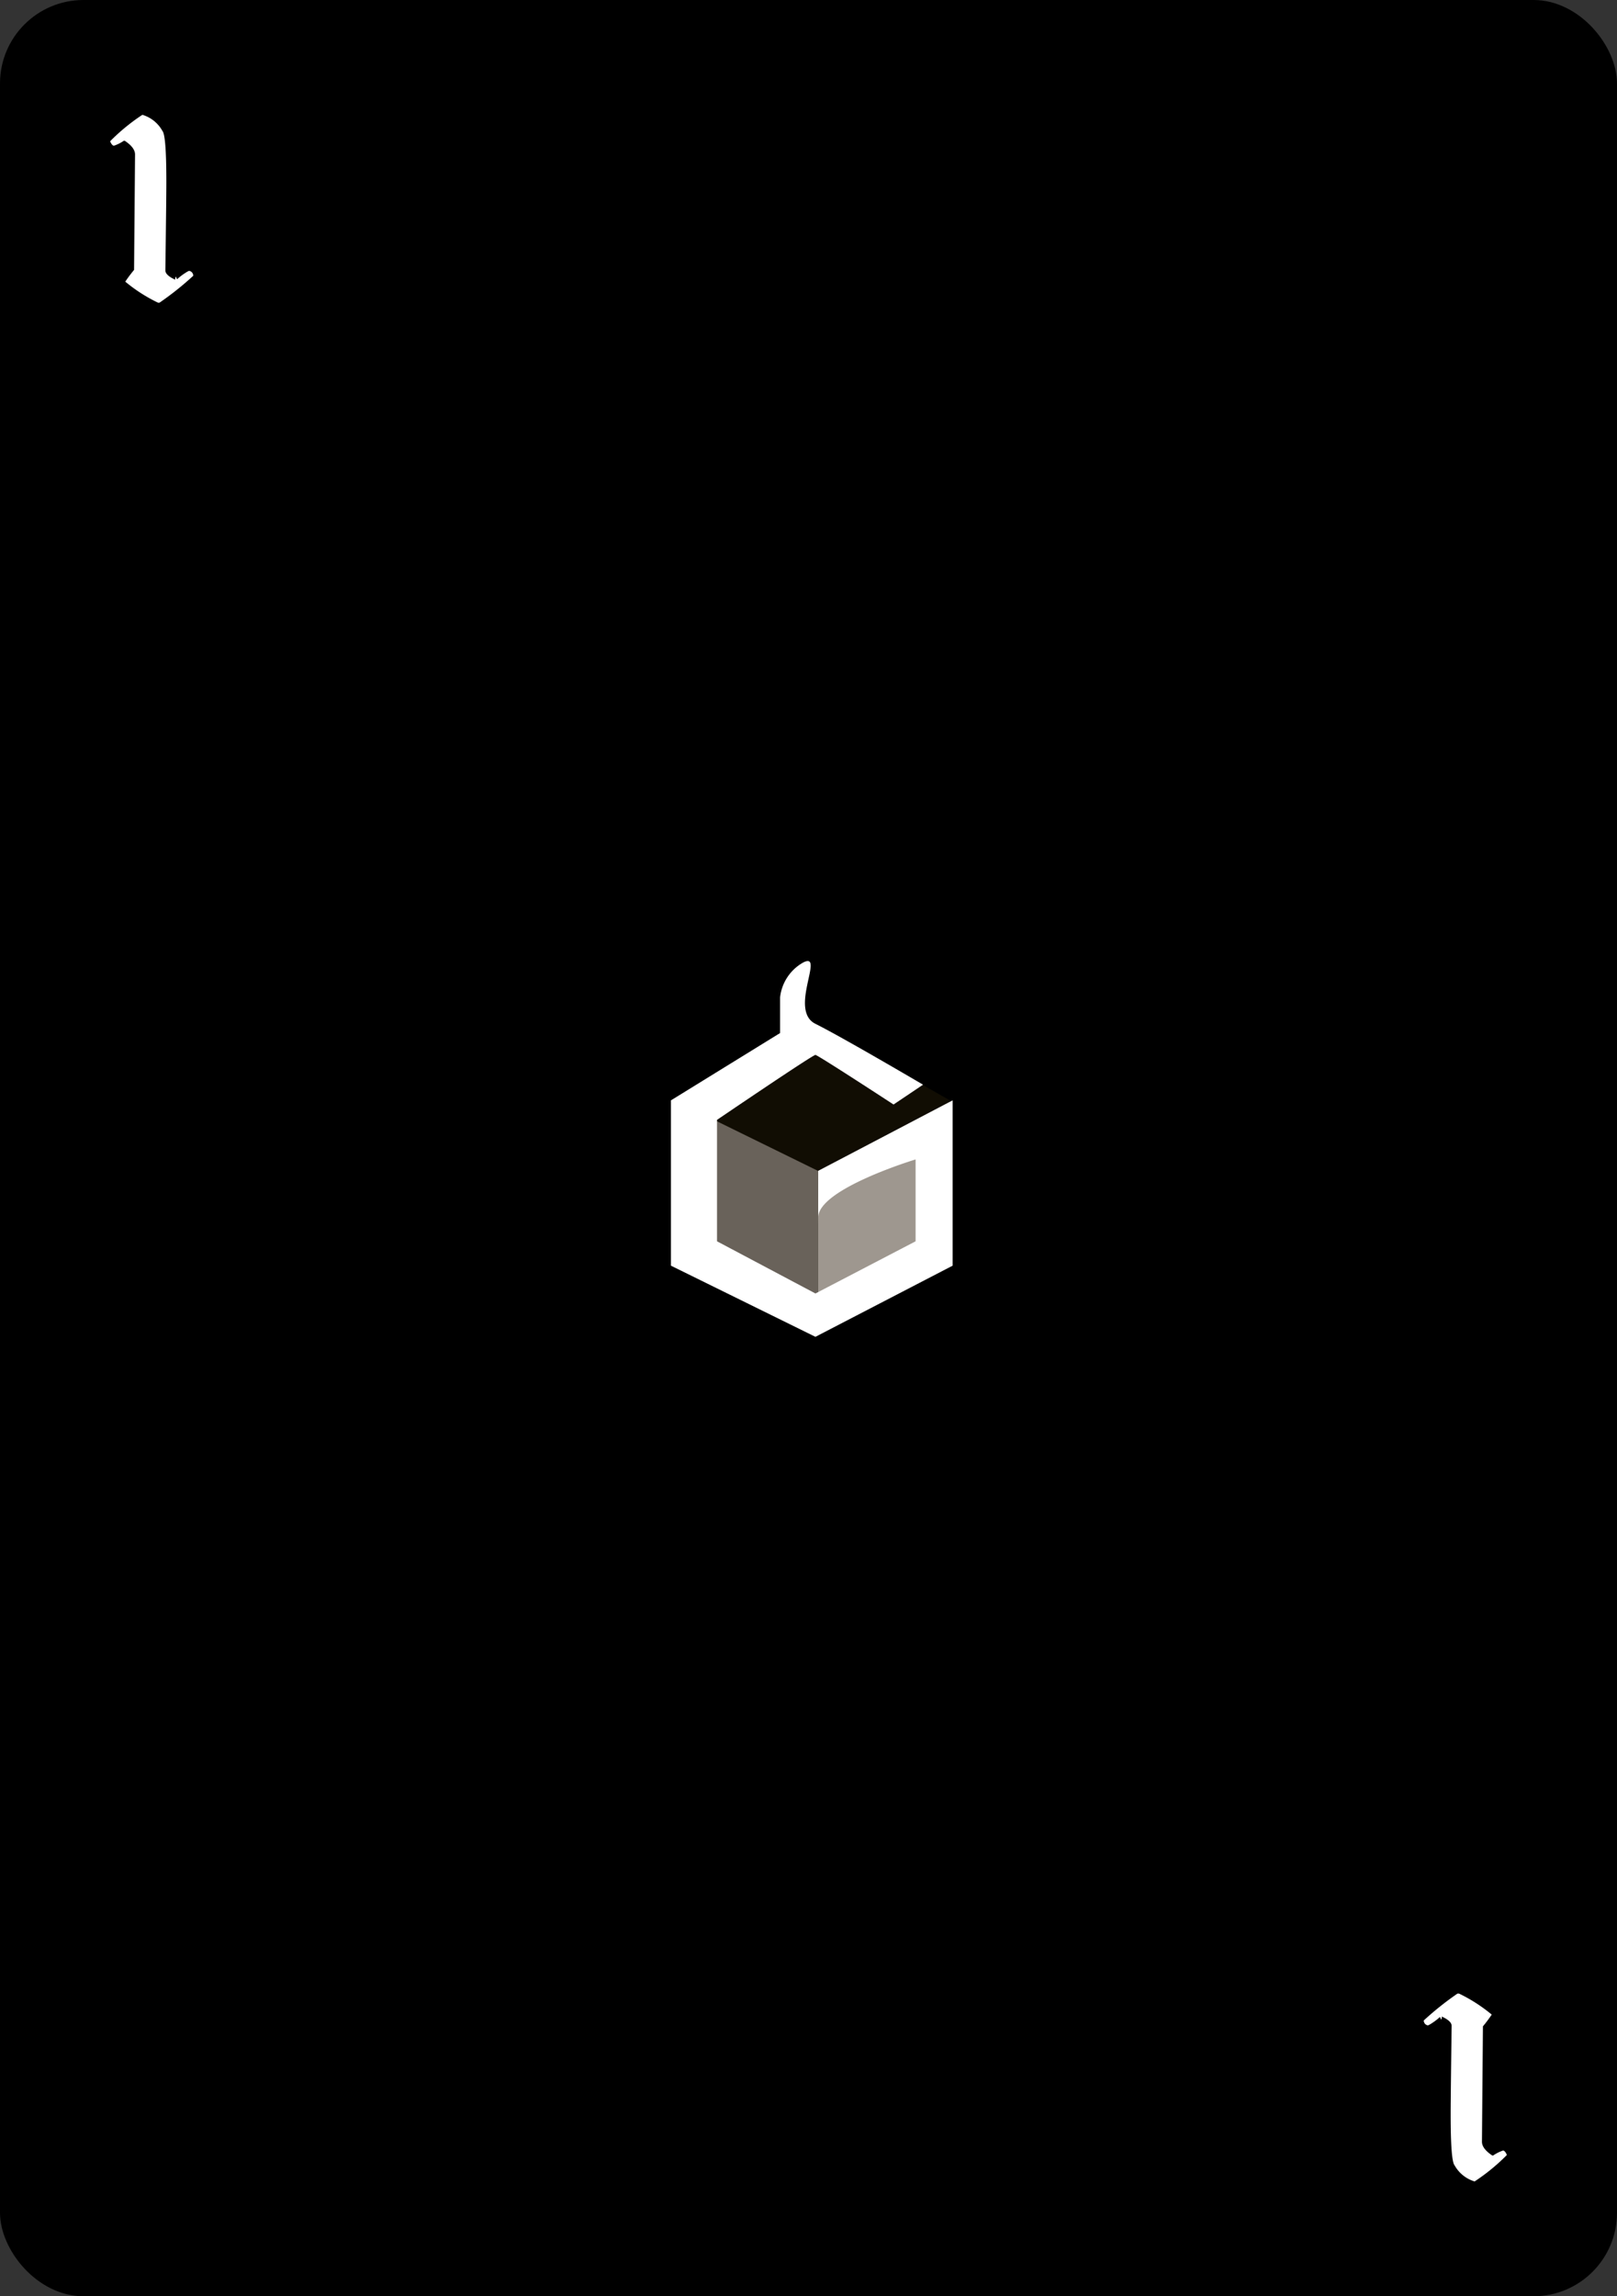 <svg xmlns="http://www.w3.org/2000/svg" width="155" height="220" viewBox="0 0 155 220">
  <rect x="0" y="0" width="155" height="220" fill="#333333" stroke="none"/>
  <g id="_1bcard" data-name="1bcard" transform="translate(-725 -315)">
    <rect id="사각형_1" data-name="사각형 1" width="155" height="220" rx="8" transform="translate(725 315)"/>
    <g id="그룹_1" data-name="그룹 1" transform="translate(120 102)">
      <path id="다각형_1" data-name="다각형 1" d="M22.5,0,30,13.158,22.5,26.316H7.5L0,13.158,7.5,0Z" transform="translate(696.316 311.078) rotate(90)" fill="#110d03"/>
      <path id="패스_2" data-name="패스 2" d="M599.513,433.776l12.908,6.33V455.56l-12.908-7.235Z" transform="translate(71 -114.922)" fill="#69625a"/>
      <path id="패스_3" data-name="패스 3" d="M612.105,455.793l12.446-7.565V433.836l-12.446,6.5Z" transform="translate(71.316 -115.155)" fill="#9e978f"/>
      <path id="패스_1" data-name="패스 1" d="M613.166,432.069c-.242-.021-9.436,6.225-9.436,6.225v11.633l9.436,5,9.6-5v-7.844s-9.327,2.816-9.334,5.557,0-4.456,0-4.456l12.882-6.759v15.838l-13.15,6.816-13.85-6.816V436.424l10.461-6.449v-3.406a4.377,4.377,0,0,1,2.253-3.373c2.061-.995-1.463,4.6,1.135,5.894s10.318,5.832,10.318,5.832l-2.829,1.9S613.408,432.089,613.166,432.069Z" transform="translate(70 -118)" fill="#fff"/>
    </g>
    <path id="패스_50" data-name="패스 50" d="M5.648-18A3.259,3.259,0,0,1,7.57-16.453q.375.422.375,4.875v.094q0,1.418-.094,8.391,0,.434.844.844l.094.047q0-.281.094-.281a.511.511,0,0,0,.094.234A5.962,5.962,0,0,1,10.008-3a.36.36,0,0,1,.141-.047.476.476,0,0,1,.375.469A29.226,29.226,0,0,1,7.289,0H7.148A15.086,15.086,0,0,1,4.008-2.016a13.719,13.719,0,0,1,.844-1.125L4.945-14.2q0-.656-.984-1.312H3.867a3.758,3.758,0,0,1-.937.469H2.883q-.176-.059-.328-.422A19.151,19.151,0,0,1,5.648-18Z" transform="translate(733 344)" fill="#fff"/>
    <path id="패스_49" data-name="패스 49" d="M5.648-18A3.259,3.259,0,0,1,7.57-16.453q.375.422.375,4.875v.094q0,1.418-.094,8.391,0,.434.844.844l.094.047q0-.281.094-.281a.511.511,0,0,0,.094.234A5.962,5.962,0,0,1,10.008-3a.36.36,0,0,1,.141-.047.476.476,0,0,1,.375.469A29.226,29.226,0,0,1,7.289,0H7.148A15.086,15.086,0,0,1,4.008-2.016a13.719,13.719,0,0,1,.844-1.125L4.945-14.2q0-.656-.984-1.312H3.867a3.758,3.758,0,0,1-.937.469H2.883q-.176-.059-.328-.422A19.151,19.151,0,0,1,5.648-18Z" transform="translate(872 506) rotate(180)" fill="#fff"/>
  </g>
</svg>
